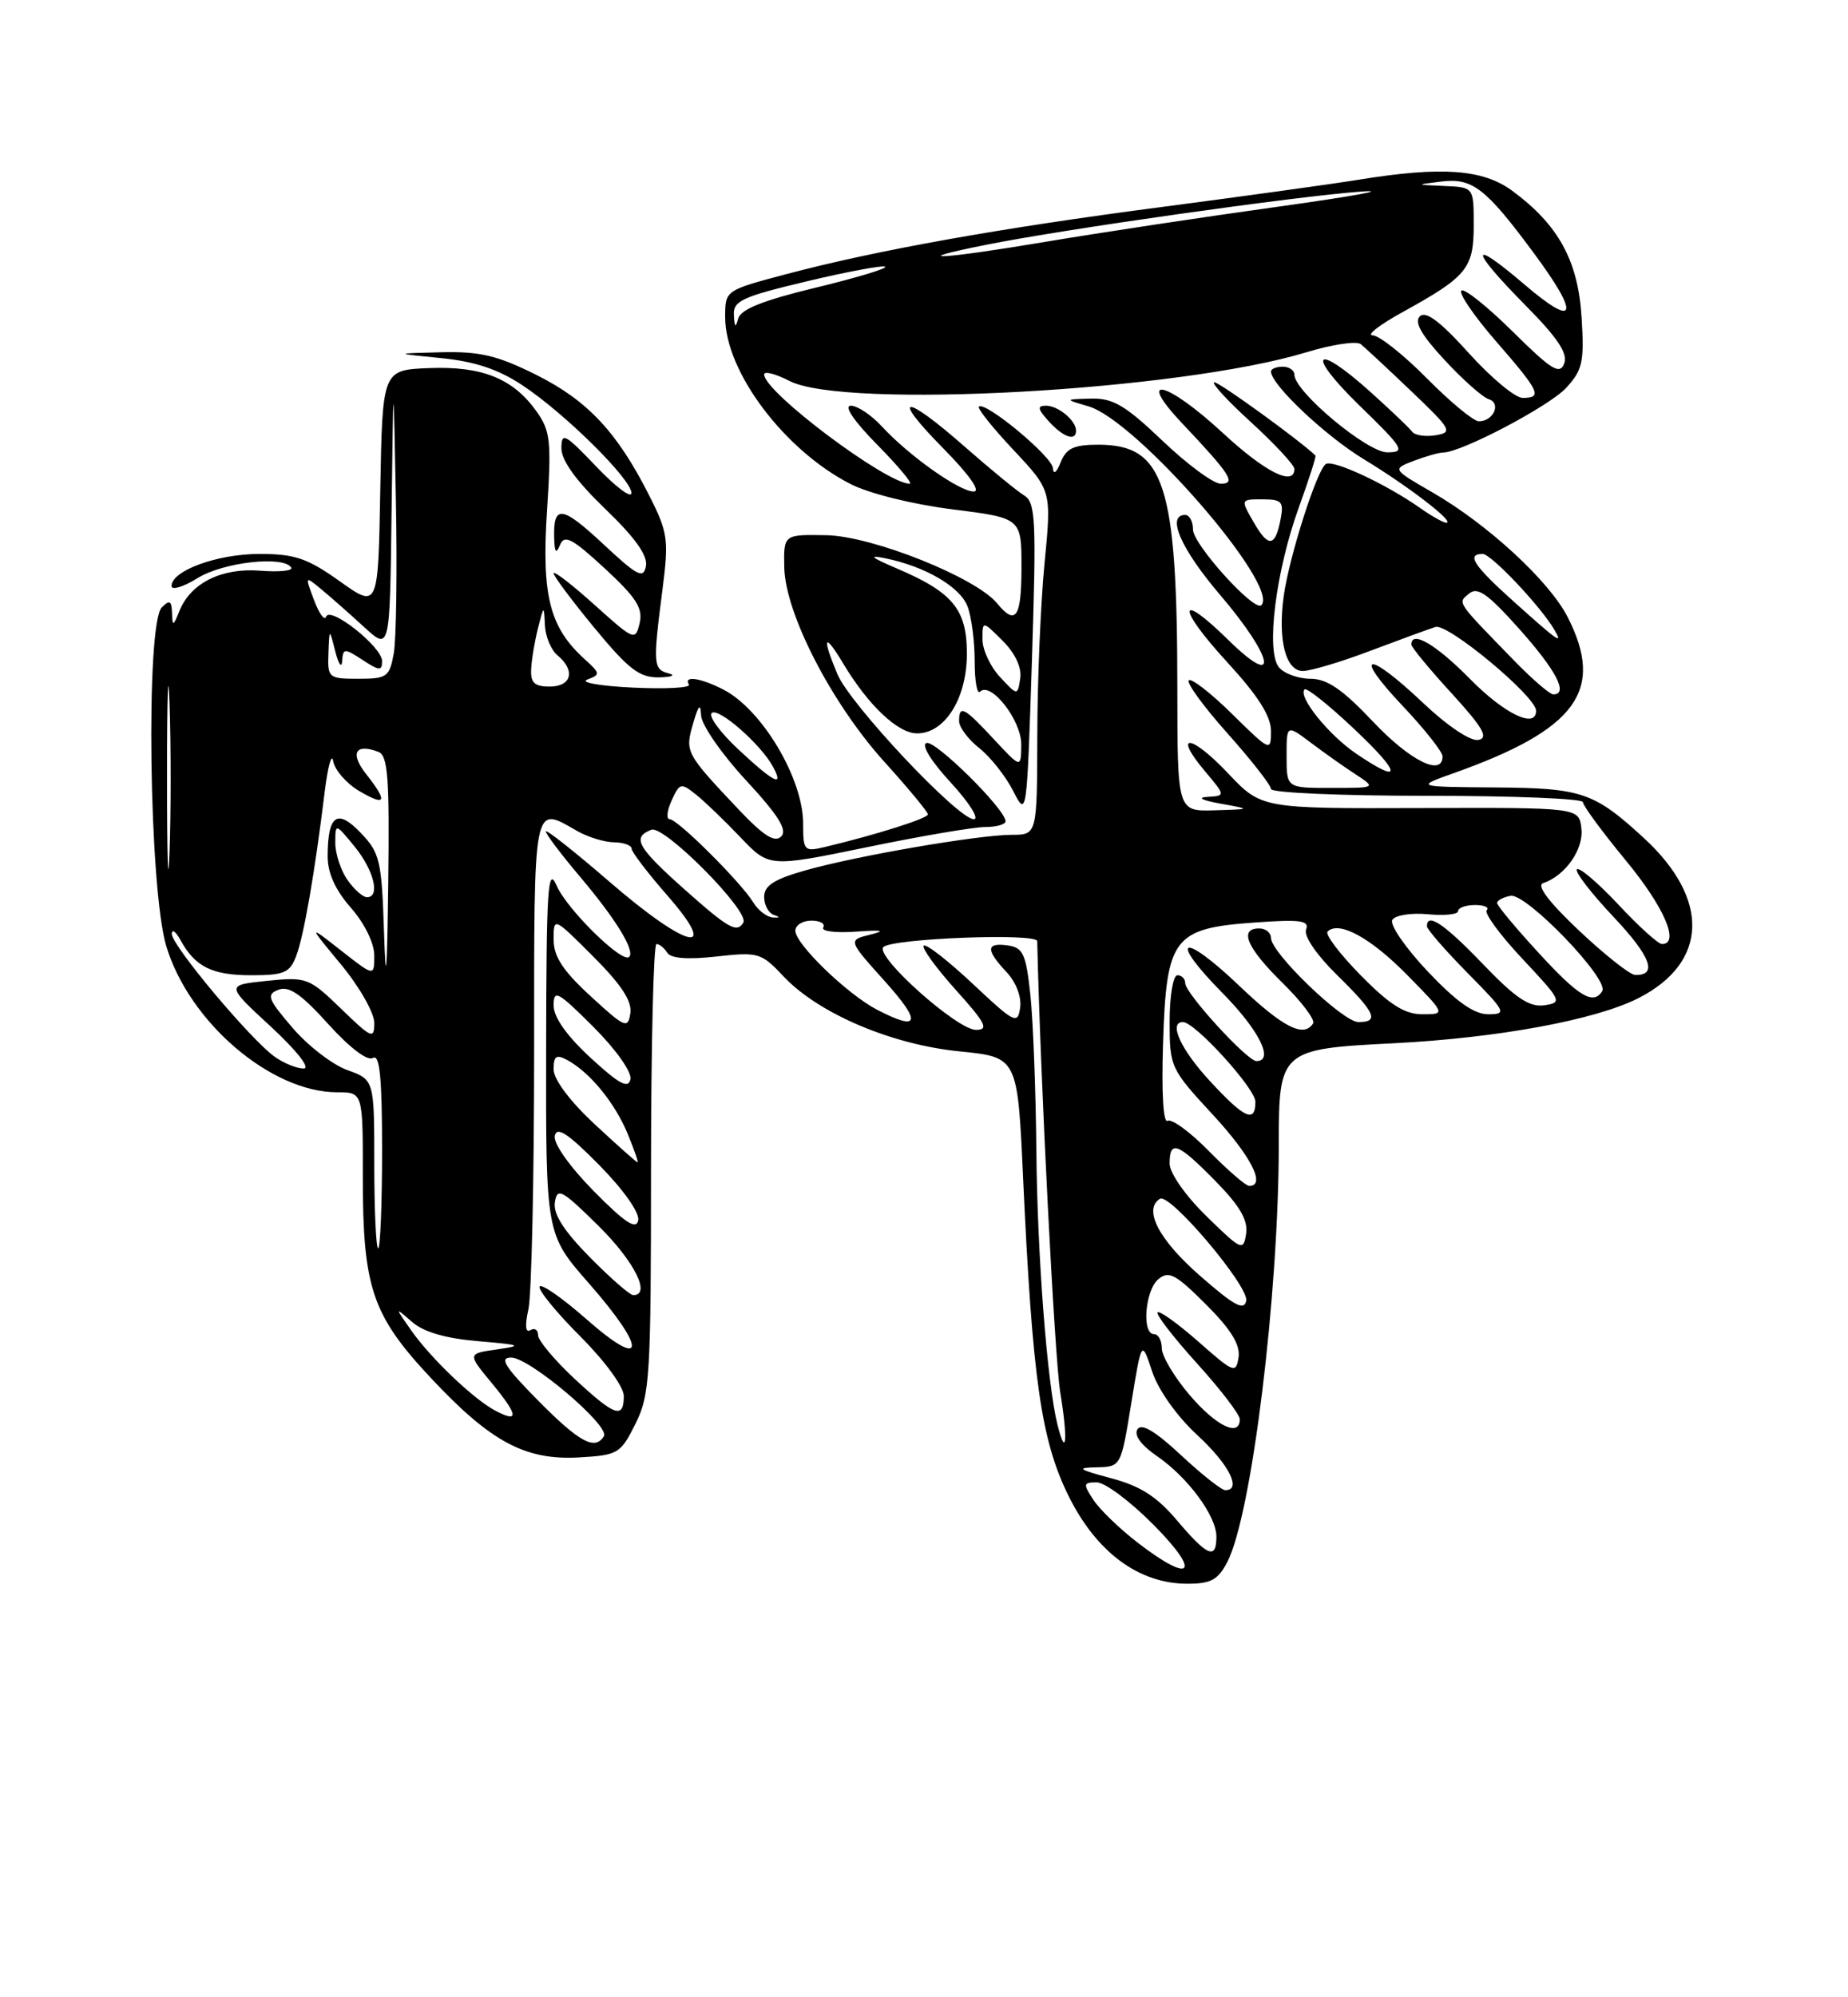 <?xml version="1.0" encoding="UTF-8" standalone="no"?>
<!DOCTYPE svg PUBLIC "-//W3C//DTD SVG 1.1//EN" "http://www.w3.org/Graphics/SVG/1.1/DTD/svg11.dtd" >
<svg xmlns="http://www.w3.org/2000/svg" xmlns:xlink="http://www.w3.org/1999/xlink" version="1.1" viewBox="0 0 237 256">
 <g >
 <path fill="currentColor"
d=" M 157.41 200.18 C 160.53 194.13 164.00 165.95 164.00 146.58 C 164.00 134.65 164.23 134.44 178.70 133.72 C 192.10 133.04 204.64 130.73 210.13 127.93 C 219.06 123.38 219.34 115.26 210.84 107.43 C 204.43 101.54 202.87 101.01 191.79 100.93 C 181.50 100.85 181.50 100.85 186.51 99.07 C 202.21 93.48 205.84 88.49 201.05 79.10 C 198.70 74.49 190.81 67.21 183.72 63.12 C 178.54 60.13 178.54 60.13 181.33 59.06 C 182.87 58.48 184.56 58.00 185.09 58.00 C 187.40 58.00 198.72 52.05 200.87 49.70 C 202.97 47.41 203.19 46.38 202.83 40.62 C 202.37 33.39 199.86 28.82 193.95 24.46 C 190.18 21.68 184.91 21.30 174.21 23.04 C 170.75 23.60 159.44 25.16 149.07 26.52 C 128.16 29.25 112.44 32.06 100.75 35.16 C 93.00 37.22 93.00 37.22 93.00 40.65 C 93.00 47.62 100.58 57.70 109.08 62.04 C 111.44 63.25 117.07 64.65 122.12 65.28 C 131.00 66.40 131.00 66.40 131.00 72.70 C 131.00 79.17 130.27 80.25 127.87 77.33 C 125.15 74.01 111.86 68.71 106.00 68.60 C 100.50 68.50 100.50 68.50 100.58 72.72 C 100.70 78.63 106.64 90.15 113.43 97.66 C 116.50 101.05 119.00 104.07 119.00 104.38 C 119.00 104.90 112.31 107.01 105.75 108.57 C 103.13 109.19 103.00 109.04 103.00 105.56 C 103.00 99.80 97.75 90.97 92.80 88.40 C 89.87 86.88 87.60 86.55 88.35 87.75 C 88.61 88.16 85.37 88.33 81.16 88.13 C 76.95 87.93 74.32 87.47 75.32 87.10 C 77.02 86.47 77.00 86.31 74.97 84.48 C 70.48 80.41 69.45 76.33 70.15 65.51 C 70.73 56.55 70.60 55.25 68.82 52.75 C 65.81 48.51 61.84 46.91 55.02 47.18 C 49.05 47.42 49.05 47.42 48.77 62.71 C 48.50 78.01 48.50 78.01 43.57 74.50 C 39.41 71.54 37.81 71.00 33.27 71.00 C 27.87 71.00 22.00 73.14 22.00 75.11 C 22.00 75.69 23.52 75.23 25.37 74.08 C 28.66 72.05 36.38 71.19 37.35 72.75 C 37.60 73.16 35.82 73.34 33.39 73.15 C 28.42 72.75 24.45 74.73 23.01 78.31 C 22.21 80.30 22.12 80.32 22.06 78.55 C 22.01 76.99 21.75 76.85 20.75 77.85 C 18.66 79.94 19.11 113.98 21.33 121.29 C 24.28 131.04 34.77 140.00 43.24 140.00 C 46.54 140.00 46.54 140.00 46.53 150.75 C 46.52 165.02 47.70 168.54 55.22 176.58 C 62.94 184.83 67.37 187.20 74.31 186.80 C 79.26 186.51 79.59 186.31 81.49 182.50 C 83.35 178.78 83.49 176.46 83.49 149.75 C 83.50 133.94 83.81 121.00 84.19 121.00 C 84.57 121.00 85.19 121.50 85.57 122.11 C 86.02 122.85 88.19 123.01 91.88 122.60 C 97.26 122.00 97.63 122.11 100.49 125.15 C 104.96 129.90 114.33 133.89 123.07 134.76 C 130.50 135.50 130.50 135.50 131.21 151.00 C 132.40 176.75 133.51 184.56 137.01 191.68 C 140.59 198.94 146.02 202.97 152.22 202.99 C 155.30 203.00 156.20 202.51 157.41 200.18 Z  M 85.75 86.31 C 83.77 85.79 83.72 85.17 84.96 75.57 C 85.78 69.17 85.66 68.25 83.29 63.57 C 79.18 55.42 75.38 51.35 68.80 48.06 C 63.79 45.56 61.57 45.03 56.59 45.15 C 50.50 45.30 50.50 45.30 56.58 45.90 C 60.90 46.33 63.91 47.33 67.01 49.39 C 72.43 52.97 81.01 61.46 80.98 63.20 C 80.96 63.92 78.94 62.39 76.48 59.81 C 72.43 55.57 72.00 55.34 72.00 57.47 C 72.00 59.03 73.91 61.66 77.61 65.22 C 81.46 68.92 83.10 71.22 82.84 72.56 C 82.52 74.23 81.76 73.84 77.39 69.76 C 72.07 64.79 70.95 64.65 71.07 68.92 C 71.12 70.82 71.32 71.06 71.82 69.85 C 72.38 68.48 73.37 68.99 77.55 72.85 C 81.61 76.60 82.48 77.96 82.03 79.87 C 81.49 82.17 81.33 82.10 76.24 77.52 C 73.36 74.93 71.00 73.11 71.00 73.48 C 71.00 73.84 73.36 77.00 76.25 80.50 C 80.62 85.79 82.01 86.86 84.50 86.82 C 86.15 86.79 86.71 86.56 85.75 86.31 Z  M 145.93 197.75 C 143.61 195.96 141.04 193.49 140.23 192.25 C 138.88 190.19 138.92 190.00 140.66 190.00 C 141.71 190.00 145.01 192.47 148.00 195.50 C 154.12 201.69 152.85 203.07 145.93 197.75 Z  M 150.97 194.90 C 148.37 191.82 146.25 190.46 142.50 189.47 C 138.25 188.33 137.97 188.12 140.63 188.07 C 143.76 188.00 143.76 188.00 145.08 179.86 C 146.41 171.72 146.41 171.72 147.76 175.79 C 148.56 178.19 150.94 181.53 153.56 183.95 C 157.61 187.68 159.30 191.00 157.14 191.00 C 156.67 191.00 154.10 188.98 151.45 186.50 C 148.13 183.41 146.38 182.38 145.87 183.20 C 145.41 183.95 146.34 185.23 148.32 186.59 C 152.32 189.33 156.00 194.29 156.00 196.96 C 156.00 199.96 154.85 199.48 150.97 194.90 Z  M 69.00 179.50 C 64.73 175.18 63.99 174.00 65.55 174.00 C 67.92 174.00 78.26 182.77 77.45 184.08 C 76.30 185.95 74.30 184.86 69.00 179.50 Z  M 135.62 182.62 C 134.30 177.37 133.03 160.89 132.91 147.50 C 132.84 139.80 132.49 130.80 132.14 127.50 C 131.58 122.27 131.21 121.46 129.25 121.18 C 126.45 120.78 126.40 121.73 129.08 124.59 C 130.30 125.88 131.03 127.78 130.83 129.15 C 130.52 131.35 130.13 131.15 124.74 126.09 C 121.57 123.12 118.75 120.92 118.46 121.21 C 118.18 121.49 120.02 124.03 122.56 126.86 C 126.43 131.16 126.86 132.00 125.16 132.00 C 122.74 132.00 112.16 122.54 113.29 121.39 C 114.38 120.28 133.00 119.56 133.02 120.63 C 133.42 138.19 135.25 174.05 135.97 178.44 C 136.97 184.48 136.75 187.12 135.62 182.62 Z  M 152.58 178.82 C 150.61 176.52 149.00 173.82 149.00 172.82 C 149.00 171.82 148.55 171.00 148.00 171.00 C 146.40 171.00 146.85 165.37 148.56 163.95 C 149.90 162.84 150.79 163.32 154.65 167.18 C 157.87 170.39 159.08 172.36 158.84 173.96 C 158.52 176.09 158.24 175.98 153.71 171.98 C 151.07 169.66 148.71 167.96 148.46 168.21 C 148.21 168.46 150.48 171.40 153.50 174.74 C 156.53 178.08 159.00 181.31 159.00 181.91 C 159.00 184.25 155.99 182.81 152.58 178.82 Z  M 63.49 180.79 C 60.72 179.32 55.23 174.08 52.72 170.50 C 50.62 167.50 50.62 167.50 52.85 169.44 C 54.33 170.73 57.15 171.55 61.29 171.90 C 66.85 172.37 67.10 172.48 63.72 172.96 C 59.94 173.50 59.94 173.50 63.09 177.30 C 66.49 181.42 66.61 182.45 63.49 180.79 Z  M 73.64 176.68 C 71.09 174.30 69.00 171.80 69.00 171.12 C 69.00 170.44 68.56 170.16 68.02 170.49 C 67.39 170.88 67.30 169.89 67.77 167.80 C 68.17 165.98 68.50 151.11 68.50 134.75 C 68.50 102.37 68.33 103.26 74.00 106.50 C 75.38 107.29 77.51 107.95 78.75 107.96 C 79.99 107.98 81.00 108.35 81.00 108.77 C 81.00 109.19 83.06 111.89 85.58 114.77 C 92.50 122.68 88.13 121.64 78.12 112.98 C 73.65 109.12 70.00 106.24 70.00 106.57 C 70.00 106.91 71.96 109.50 74.36 112.34 C 78.99 117.81 81.47 121.86 80.69 122.65 C 79.81 123.53 72.72 116.57 71.39 113.52 C 70.26 110.91 70.07 113.75 70.04 134.35 C 70.00 158.19 70.00 158.19 75.50 164.46 C 83.00 173.00 82.85 175.79 75.25 169.12 C 72.09 166.34 69.37 164.45 69.20 164.92 C 69.04 165.39 71.40 168.27 74.45 171.32 C 77.60 174.47 80.00 177.76 80.00 178.93 C 80.00 181.93 78.84 181.52 73.64 176.68 Z  M 153.83 163.46 C 148.60 158.88 146.59 154.99 148.76 153.65 C 150.03 152.86 160.17 164.86 159.82 166.71 C 159.56 168.06 158.29 167.37 153.83 163.46 Z  M 75.63 161.13 C 72.29 157.74 70.93 155.60 71.16 154.10 C 71.46 152.16 72.05 152.48 76.75 157.12 C 81.36 161.67 83.54 166.00 81.21 166.00 C 80.78 166.00 78.27 163.81 75.63 161.13 Z  M 48.00 149.20 C 48.00 138.40 48.00 138.40 44.53 137.15 C 42.63 136.46 39.46 134.02 37.50 131.72 C 34.33 128.02 34.13 127.47 35.71 126.86 C 37.05 126.33 38.65 127.43 42.08 131.24 C 44.85 134.30 47.13 136.04 47.83 135.60 C 48.70 135.07 49.00 138.13 49.00 147.44 C 49.00 154.35 48.77 160.00 48.50 160.00 C 48.23 160.00 48.00 155.14 48.00 149.20 Z  M 154.72 155.88 C 152.01 153.23 150.00 150.35 150.00 149.13 C 150.00 146.06 151.05 146.46 155.88 151.38 C 159.01 154.57 160.07 156.39 159.81 158.13 C 159.46 160.39 159.23 160.29 154.72 155.88 Z  M 76.15 152.67 C 73.02 149.49 70.95 146.55 71.15 145.58 C 71.41 144.33 72.84 145.27 76.85 149.33 C 79.98 152.51 82.05 155.45 81.85 156.42 C 81.59 157.67 80.16 156.73 76.15 152.67 Z  M 155.04 147.54 C 152.64 145.09 150.25 143.35 149.74 143.66 C 149.18 144.01 148.95 140.00 149.16 133.64 C 149.59 120.16 150.49 118.98 160.93 118.24 C 166.78 117.82 167.95 117.98 167.50 119.14 C 167.18 119.96 168.83 122.38 171.48 124.98 C 176.40 129.81 176.94 131.00 174.21 131.00 C 172.22 131.00 163.00 122.13 163.00 120.22 C 163.00 119.55 162.32 119.00 161.50 119.00 C 158.84 119.00 159.89 121.48 164.46 125.96 C 166.91 128.36 168.68 130.71 168.40 131.17 C 167.22 133.06 164.53 131.69 158.92 126.34 C 151.53 119.30 149.72 120.13 156.81 127.31 C 161.48 132.04 163.45 136.00 161.13 136.00 C 159.95 136.00 152.00 127.31 152.00 126.02 C 152.00 125.46 151.55 125.00 151.00 125.00 C 150.45 125.00 150.00 127.65 150.00 130.94 C 150.00 136.76 150.12 137.01 155.50 142.83 C 160.43 148.15 162.40 152.00 160.21 152.00 C 159.77 152.00 157.45 149.99 155.04 147.54 Z  M 76.25 144.08 C 73.08 141.13 71.00 138.35 71.00 137.06 C 71.00 135.34 71.34 135.11 72.75 135.87 C 75.63 137.43 78.81 141.29 80.47 145.26 C 81.32 147.32 81.91 148.99 81.76 148.98 C 81.62 148.97 79.14 146.77 76.25 144.08 Z  M 155.13 138.52 C 151.41 134.49 149.83 131.00 151.71 131.00 C 153.25 131.00 161.00 139.52 161.00 141.21 C 161.00 144.01 159.59 143.36 155.13 138.52 Z  M 75.75 135.59 C 72.68 132.76 71.00 130.39 71.00 128.87 C 71.00 126.77 71.53 127.06 76.10 131.62 C 79.02 134.54 81.05 137.42 80.85 138.34 C 80.58 139.59 79.39 138.94 75.75 135.59 Z  M 35.26 135.47 C 32.22 133.34 21.99 121.15 22.03 119.69 C 22.05 119.04 22.55 119.40 23.15 120.50 C 25.02 123.92 27.21 125.00 32.22 125.00 C 36.44 125.00 37.17 124.69 37.99 122.52 C 38.97 119.95 40.38 111.81 41.64 101.50 C 42.05 98.20 42.54 96.43 42.73 97.56 C 42.93 98.69 44.42 100.41 46.04 101.37 C 49.53 103.42 49.78 102.80 46.93 99.18 C 44.85 96.53 45.58 95.24 48.53 96.37 C 49.75 96.84 49.96 99.70 49.79 113.22 C 49.64 124.98 49.49 126.73 49.25 119.51 C 48.95 110.30 48.72 109.31 46.27 106.76 C 43.25 103.60 42.04 104.44 42.02 109.72 C 42.01 111.88 42.98 114.05 45.00 116.35 C 46.75 118.34 48.00 120.89 48.00 122.47 C 48.00 125.17 48.00 125.17 43.75 121.84 C 39.50 118.51 39.50 118.51 43.75 123.64 C 46.09 126.47 48.00 129.82 48.00 131.10 C 48.00 133.24 47.68 133.11 43.75 129.30 C 39.63 125.32 39.34 125.20 34.23 125.72 C 28.96 126.26 28.96 126.26 34.73 131.58 C 38.02 134.62 39.84 136.93 38.97 136.95 C 38.13 136.98 36.46 136.31 35.26 135.47 Z  M 75.75 127.69 C 72.18 124.41 71.00 122.60 71.00 120.42 C 71.00 117.52 71.00 117.52 76.09 122.61 C 79.70 126.22 81.08 128.34 80.84 129.88 C 80.53 131.90 80.14 131.73 75.75 127.69 Z  M 112.50 129.43 C 108.69 127.46 102.00 121.00 102.00 119.30 C 102.00 118.58 102.93 118.00 104.06 118.00 C 105.19 118.00 105.87 118.39 105.58 118.88 C 105.28 119.36 107.17 119.60 109.77 119.41 C 113.15 119.17 113.68 119.28 111.62 119.79 C 108.74 120.50 108.74 120.50 113.46 125.75 C 118.25 131.07 117.94 132.25 112.50 129.43 Z  M 174.52 125.02 C 171.83 122.29 169.91 119.76 170.26 119.40 C 171.70 117.97 175.77 120.19 180.46 124.96 C 185.42 130.00 185.42 130.00 182.42 130.00 C 180.15 130.00 178.24 128.80 174.52 125.02 Z  M 183.09 124.50 C 180.23 121.47 178.19 118.51 178.56 117.90 C 178.93 117.30 180.98 116.98 183.12 117.18 C 185.25 117.39 187.00 117.20 187.00 116.78 C 187.00 116.35 187.98 116.00 189.17 116.00 C 190.36 116.00 191.04 116.30 190.67 116.66 C 190.31 117.02 192.37 119.84 195.26 122.91 C 200.29 128.27 200.40 128.51 198.04 128.85 C 196.14 129.12 194.37 127.93 190.21 123.60 C 185.25 118.43 183.00 116.91 183.00 118.72 C 183.00 119.11 185.35 121.81 188.22 124.72 C 193.14 129.70 193.29 130.00 190.86 130.00 C 189.04 130.00 186.77 128.39 183.09 124.50 Z  M 197.25 122.05 C 194.36 118.91 192.00 116.07 192.00 115.74 C 192.00 115.41 192.77 115.00 193.72 114.82 C 195.72 114.43 206.41 125.53 205.48 127.03 C 204.34 128.88 202.47 127.75 197.25 122.05 Z  M 202.52 119.29 C 198.67 115.66 197.02 113.49 197.89 113.20 C 200.74 112.25 203.12 108.86 202.81 106.19 C 202.50 103.50 202.50 103.50 182.14 103.57 C 161.77 103.64 161.77 103.64 157.46 99.08 C 152.71 94.06 150.35 93.89 154.55 98.87 C 157.18 102.00 157.18 102.00 154.84 102.14 C 153.47 102.22 154.16 102.58 156.50 103.00 C 160.50 103.72 160.50 103.72 155.75 103.86 C 151.00 104.00 151.00 104.00 150.99 88.25 C 150.98 62.04 149.35 57.00 140.86 57.00 C 137.72 57.00 136.75 57.45 136.03 59.25 C 135.50 60.58 135.09 60.89 135.03 60.00 C 134.94 58.51 126.31 51.35 125.54 52.13 C 125.32 52.35 127.33 54.86 130.00 57.70 C 134.86 62.88 134.86 62.88 133.96 72.19 C 133.46 77.31 133.04 87.24 133.03 94.25 C 133.00 107.00 133.00 107.00 129.75 107.00 C 125.46 107.01 109.86 109.69 103.25 111.57 C 99.28 112.69 98.00 113.52 98.00 114.95 C 98.00 116.00 98.56 117.04 99.25 117.27 C 100.08 117.55 100.03 117.66 99.11 117.60 C 98.34 117.54 97.22 116.68 96.61 115.67 C 95.05 113.11 86.91 105.00 85.89 105.00 C 85.42 105.00 85.53 103.92 86.13 102.61 C 87.17 100.34 87.33 100.30 89.28 101.86 C 90.41 102.76 92.97 105.23 94.98 107.34 C 98.63 111.17 98.63 111.17 111.18 108.59 C 118.08 107.16 124.92 106.00 126.36 106.00 C 127.81 106.00 128.98 105.66 128.96 105.25 C 128.88 103.66 119.96 94.85 118.82 95.23 C 118.11 95.46 119.39 97.55 121.94 100.31 C 124.31 102.89 125.64 105.00 124.89 105.00 C 122.86 105.00 109.01 90.28 107.39 86.40 C 105.38 81.58 105.69 80.97 108.11 85.00 C 111.34 90.40 115.15 94.00 117.61 94.00 C 121.19 94.00 124.00 89.51 124.00 83.79 C 124.00 78.09 122.20 75.91 114.92 72.82 C 111.71 71.45 111.32 71.10 113.50 71.55 C 118.64 72.59 123.13 75.21 124.08 77.72 C 124.59 79.04 125.00 82.20 125.00 84.73 C 125.00 87.26 125.30 89.03 125.68 88.66 C 127.05 87.28 131.00 92.32 130.97 95.42 C 130.95 98.50 130.95 98.50 127.46 94.75 C 123.63 90.63 123.00 90.30 123.00 92.43 C 123.00 93.21 124.17 94.77 125.59 95.89 C 127.01 97.01 128.97 99.48 129.93 101.37 C 131.68 104.80 131.69 104.70 132.34 84.66 C 132.92 66.59 132.82 64.40 131.34 63.50 C 130.44 62.95 127.01 60.14 123.72 57.25 C 115.87 50.35 114.10 50.51 121.00 57.50 C 124.30 60.85 125.82 63.00 124.87 63.00 C 123.03 63.00 116.53 58.39 113.08 54.64 C 111.74 53.19 109.96 52.00 109.11 52.00 C 108.18 52.00 109.51 53.97 112.50 57.00 C 115.21 59.75 117.09 62.00 116.67 62.00 C 113.67 62.00 98.00 50.25 98.00 48.00 C 98.00 47.53 99.46 47.91 101.25 48.83 C 108.32 52.47 151.31 50.09 167.51 45.16 C 170.82 44.15 173.97 43.68 174.51 44.11 C 175.06 44.55 177.97 47.26 181.00 50.15 C 186.15 55.06 186.35 55.42 184.11 55.79 C 182.80 56.00 181.45 55.80 181.11 55.34 C 180.78 54.88 178.37 52.59 175.77 50.25 C 168.55 43.76 167.37 45.19 174.35 51.98 C 180.02 57.49 180.30 57.96 177.93 57.98 C 175.35 58.00 166.00 50.19 166.00 48.02 C 166.00 47.46 165.32 47.00 164.50 47.00 C 163.68 47.00 163.00 47.28 163.00 47.62 C 163.00 49.29 169.98 55.88 174.92 58.87 C 180.59 62.30 186.70 67.00 185.48 67.00 C 185.11 67.00 183.61 66.16 182.15 65.13 C 177.80 62.06 171.00 58.89 170.04 59.47 C 168.91 60.17 165.35 71.29 164.64 76.35 C 163.85 81.95 164.87 86.00 167.08 86.00 C 168.09 86.00 171.97 84.85 175.70 83.43 C 179.44 82.02 183.21 80.64 184.09 80.36 C 185.68 79.85 197.00 89.27 197.00 91.10 C 197.00 93.47 192.94 91.51 188.50 87.00 C 184.17 82.60 181.00 80.75 181.00 82.61 C 181.00 82.95 183.32 85.76 186.16 88.86 C 190.20 93.28 190.94 94.57 189.59 94.84 C 188.59 95.03 185.64 93.06 182.50 90.09 C 175.33 83.30 173.36 83.57 179.85 90.44 C 182.68 93.43 185.00 96.36 185.00 96.94 C 185.00 99.59 180.84 97.52 176.09 92.50 C 172.18 88.36 170.19 87.00 168.07 87.00 C 166.51 87.00 164.69 86.34 164.02 85.53 C 162.33 83.49 163.60 73.26 166.57 65.04 C 167.86 61.48 168.82 58.49 168.70 58.38 C 166.61 56.39 156.41 49.00 155.74 49.00 C 155.25 49.00 157.35 51.30 160.42 54.10 C 163.49 56.91 166.00 59.61 166.00 60.10 C 166.00 62.40 162.25 60.52 156.83 55.50 C 149.62 48.83 145.56 47.86 151.60 54.25 C 157.86 60.88 158.57 62.00 156.55 62.00 C 155.62 62.00 152.26 59.52 149.09 56.50 C 144.31 51.94 142.74 51.02 139.91 51.09 C 136.50 51.18 136.50 51.18 139.59 52.08 C 145.74 53.86 164.22 75.11 161.76 77.57 C 160.87 78.47 153.00 69.77 153.00 67.88 C 153.00 66.85 152.55 66.00 152.00 66.00 C 149.54 66.00 151.44 70.36 156.50 76.28 C 163.40 84.37 164.14 88.52 157.52 82.02 C 150.97 75.59 150.89 77.81 157.42 84.91 C 161.34 89.18 163.00 91.79 163.00 93.70 C 163.00 96.37 162.91 96.33 158.02 91.52 C 155.29 88.83 152.78 86.88 152.46 87.20 C 152.14 87.53 154.38 90.59 157.44 94.02 C 160.50 97.45 163.00 100.65 163.00 101.13 C 163.00 101.61 172.00 102.00 183.00 102.00 C 194.00 102.00 203.00 102.36 203.00 102.81 C 203.00 103.25 205.47 106.61 208.50 110.28 C 213.44 116.26 215.48 121.00 213.14 121.00 C 212.66 121.00 210.14 118.72 207.54 115.93 C 204.93 113.15 202.55 111.12 202.24 111.42 C 201.94 111.73 204.04 114.46 206.90 117.49 C 211.72 122.59 212.64 125.05 209.69 124.96 C 209.04 124.94 205.81 122.39 202.52 119.29 Z  M 138.00 55.20 C 138.00 53.90 135.71 52.00 134.15 52.00 C 132.99 52.00 133.06 52.41 134.50 54.00 C 136.36 56.05 138.00 56.62 138.00 55.20 Z  M 87.70 113.92 C 81.71 108.58 81.02 107.32 83.54 106.35 C 85.17 105.72 96.18 116.83 95.33 118.25 C 94.50 119.63 93.43 119.02 87.70 113.92 Z  M 21.42 99.50 C 21.42 89.05 21.57 84.91 21.75 90.30 C 21.93 95.69 21.93 104.24 21.74 109.30 C 21.56 114.36 21.42 109.95 21.42 99.50 Z  M 44.56 112.78 C 43.70 111.56 43.00 109.42 43.00 108.03 C 43.01 105.50 43.01 105.50 45.47 108.50 C 47.95 111.53 48.80 115.00 47.06 115.00 C 46.54 115.00 45.41 114.00 44.56 112.78 Z  M 94.78 103.81 C 87.92 96.55 87.83 96.39 88.88 92.76 C 89.58 90.35 89.84 90.07 89.91 91.69 C 89.96 92.90 92.54 96.63 95.65 99.99 C 99.82 104.49 101.01 106.39 100.19 107.21 C 99.36 108.04 97.94 107.14 94.78 103.81 Z  M 165.00 96.93 C 165.00 92.86 165.00 92.86 168.09 95.18 C 169.79 96.46 172.37 98.29 173.84 99.24 C 176.50 100.99 176.50 100.99 170.75 100.99 C 165.00 101.00 165.00 101.00 165.00 96.93 Z  M 94.72 96.08 C 92.40 93.92 90.85 91.82 91.27 91.40 C 92.08 90.59 97.56 95.37 99.12 98.25 C 100.61 100.99 99.28 100.33 94.72 96.08 Z  M 173.90 96.58 C 170.35 94.16 166.41 89.25 167.31 88.36 C 167.57 88.10 170.42 90.37 173.64 93.41 C 179.80 99.21 179.92 100.67 173.90 96.58 Z  M 128.25 86.78 C 127.01 85.45 126.00 83.29 126.00 81.96 C 126.00 79.55 126.00 79.55 128.59 82.13 C 130.20 83.75 131.05 85.56 130.84 86.95 C 130.50 89.19 130.50 89.19 128.25 86.78 Z  M 194.26 84.75 C 186.65 76.93 186.91 77.32 188.42 76.07 C 189.50 75.17 190.85 76.14 194.89 80.67 C 199.60 85.95 201.18 89.00 199.20 89.00 C 198.76 89.00 196.54 87.09 194.26 84.75 Z  M 68.12 85.75 C 68.18 84.51 68.58 82.15 69.00 80.50 C 69.75 77.56 69.77 77.55 69.88 80.13 C 69.95 81.57 70.67 83.32 71.50 84.00 C 73.83 85.93 73.31 88.00 70.50 88.00 C 68.54 88.00 68.03 87.51 68.12 85.75 Z  M 42.12 83.75 C 42.24 80.50 42.24 80.50 43.00 83.50 C 43.42 85.15 43.82 85.70 43.88 84.73 C 43.99 83.07 44.16 83.06 46.50 84.59 C 48.66 86.00 49.00 86.02 49.00 84.73 C 49.00 82.91 42.30 77.61 41.82 79.05 C 41.63 79.62 40.93 78.66 40.28 76.93 C 39.09 73.77 39.09 73.77 41.29 75.60 C 42.51 76.61 44.96 78.78 46.75 80.42 C 50.00 83.39 50.00 83.39 50.22 65.45 C 50.45 47.50 50.45 47.50 50.77 64.00 C 50.95 73.08 50.82 81.96 50.50 83.75 C 49.95 86.77 49.63 87.00 45.95 87.00 C 42.14 87.00 42.00 86.89 42.12 83.75 Z  M 194.25 77.21 C 188.98 72.49 188.00 71.00 190.15 71.00 C 191.23 71.00 197.49 77.61 199.30 80.65 C 200.52 82.70 199.94 82.31 194.25 77.21 Z  M 160.77 66.92 C 159.09 64.00 159.09 64.00 161.91 64.00 C 164.38 64.00 164.66 64.31 164.24 66.51 C 163.55 70.14 162.67 70.24 160.77 66.92 Z  M 183.00 48.50 C 180.01 45.48 176.88 42.99 176.03 42.98 C 175.19 42.97 176.95 41.61 179.94 39.97 C 188.15 35.44 189.00 34.40 189.00 28.85 C 189.00 24.00 189.00 24.00 185.25 23.84 C 181.50 23.68 181.50 23.68 184.84 23.27 C 188.82 22.78 190.52 24.09 196.65 32.36 C 202.68 40.49 202.21 42.19 195.50 36.46 C 188.36 30.36 188.44 31.86 195.64 39.14 C 199.77 43.31 201.10 45.31 200.60 46.60 C 200.03 48.08 198.96 47.41 193.99 42.49 C 190.72 39.26 187.76 36.90 187.41 37.25 C 187.06 37.61 189.07 40.54 191.89 43.78 C 197.48 50.20 197.85 51.00 195.27 51.00 C 194.32 51.00 191.21 48.41 188.36 45.25 C 184.73 41.22 182.86 39.81 182.10 40.54 C 181.34 41.27 182.27 42.92 185.26 46.14 C 187.59 48.66 190.14 50.92 190.93 51.17 C 192.56 51.68 191.53 54.00 189.66 54.00 C 188.98 54.00 185.99 51.52 183.00 48.50 Z  M 94.12 40.40 C 94.01 38.56 95.15 38.04 103.55 36.04 C 108.80 34.79 113.29 33.96 113.53 34.19 C 113.76 34.43 109.71 35.64 104.53 36.89 C 97.86 38.50 94.99 39.65 94.67 40.83 C 94.34 42.08 94.20 41.97 94.12 40.40 Z  M 126.50 31.37 C 136.43 29.38 166.20 25.16 174.50 24.56 C 178.35 24.28 173.62 25.14 164.00 26.48 C 154.38 27.81 141.03 29.83 134.35 30.95 C 120.72 33.25 115.77 33.51 126.50 31.37 Z "/>
</g>
</svg>